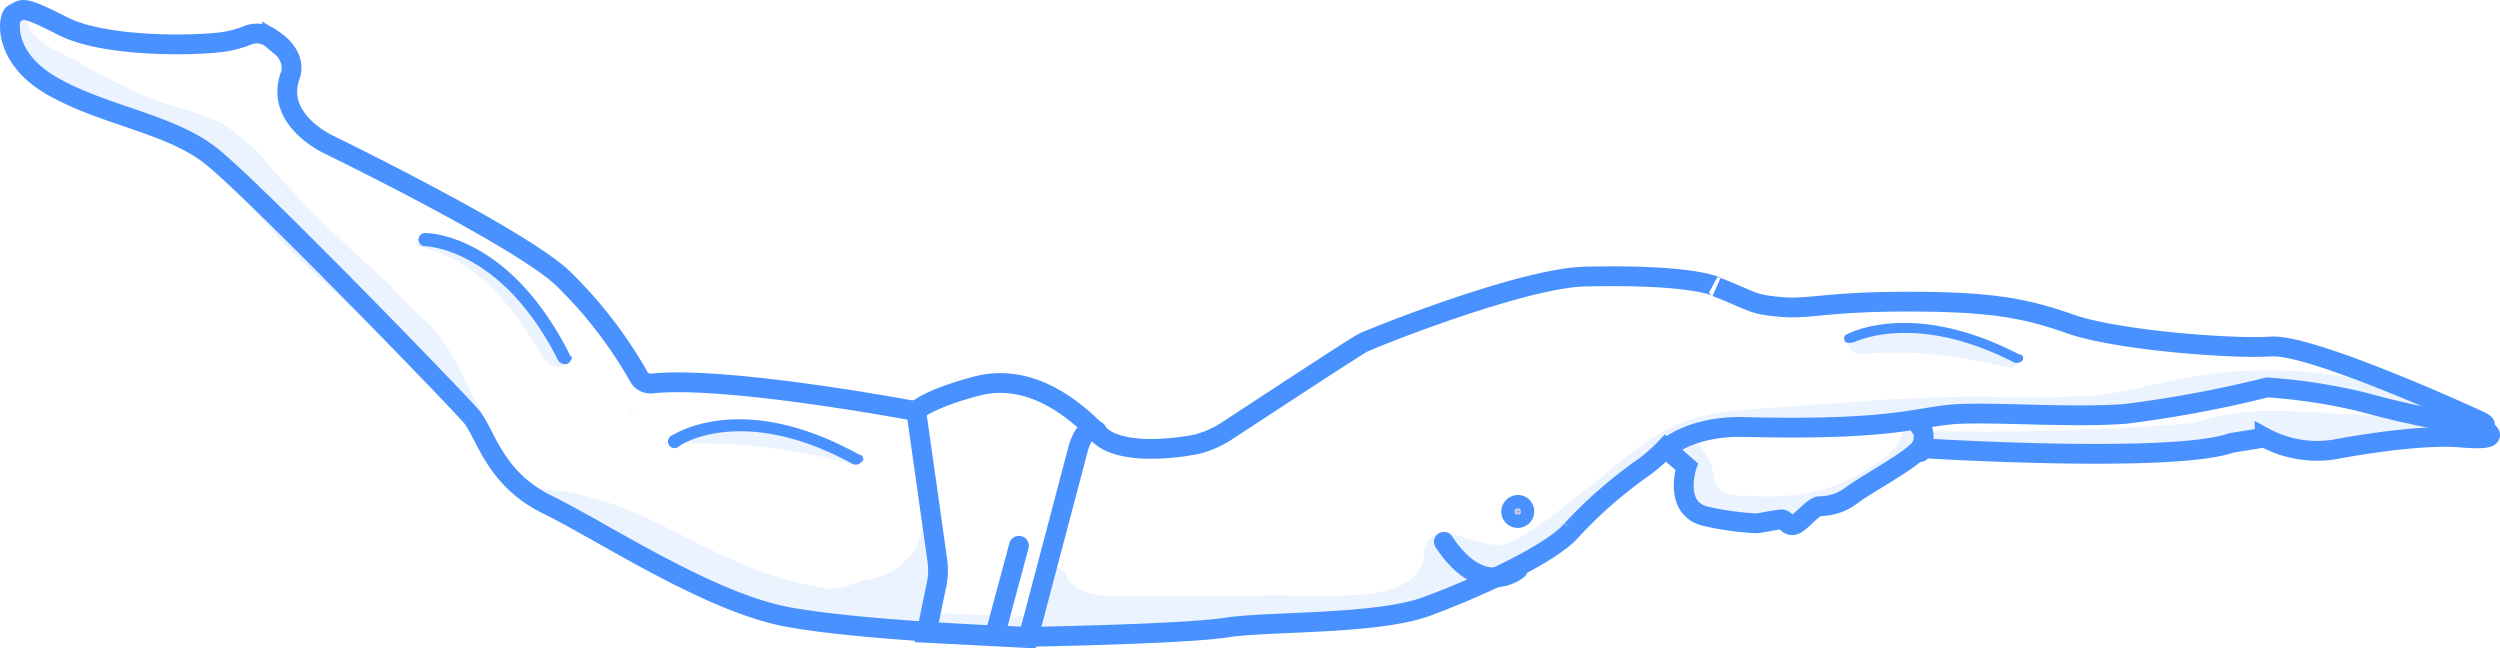 <svg id="Layer_1" data-name="Layer 1" xmlns="http://www.w3.org/2000/svg" viewBox="0 0 189.46 49.14"><title>vluchtfase_active</title><path d="M157.8,28.1a10.08,10.08,0,0,0-1.8-.9,20.21,20.21,0,0,0-6-1.4,12.07,12.07,0,0,0-5.4.9V27a1.42,1.42,0,0,0,.8.9,29.14,29.14,0,0,1,6.6.1c1.7.2,3.4.6,5.1.9.1-.1.3-.2.4-.3l.2-.1h.1Z" transform="translate(-4.58 -1.04)" style="fill:#d8e9ff;opacity:0.5;isolation:isolate"/><path d="M81.5,44.5c0-.1.1-.2.1-.3a10,10,0,0,1,.2-1.6c0-.1,0-.1.1-.2-.1.1-.1.3-.2.4a11.14,11.14,0,0,0-.2,1.7Z" transform="translate(-4.58 -1.04)" style="fill:#d8e9ff;opacity:0.5;isolation:isolate"/><path d="M41.1,32.3c-.5-.8-.9-1.7-1.3-2.5a16,16,0,0,0-2.9-4.4,28.32,28.32,0,0,1-3-3,108.35,108.35,0,0,1-8.4-8.2,14.87,14.87,0,0,0-4.1-3.8c-1.7-.9-3.6-1.2-5.4-1.9a46.75,46.75,0,0,1-5.9-3C8.8,4.9,6,3.7,6.7,1.8c0-.1.1-.3.1-.4a1.93,1.93,0,0,0-1.5,0,25.12,25.12,0,0,1-.4,2.7A16.45,16.45,0,0,0,8.5,7.9a.86.86,0,0,1,.3.6,2.19,2.19,0,0,1,.5.3c3.7.8,7.4,1.7,10.6,3.9a.91.91,0,0,1,.4.8c.2.1.3.2.5.3a43.46,43.46,0,0,1,4.1,4.4c1.4,1.5,2.8,2.9,4.3,4.3s3.1,2.8,4.7,4.1c1.4,1.2,3,2.3,4.3,3.6a4.52,4.52,0,0,1,1.1,1.7,8.29,8.29,0,0,1,2.5,3.3,10.93,10.93,0,0,0,.8,1.5.75.75,0,0,1,.1-.5A6.81,6.81,0,0,1,41.1,32.3Z" transform="translate(-4.58 -1.04)" style="fill:#d8e9ff;opacity:0.5;isolation:isolate"/><path d="M193.5,33.3A38.38,38.38,0,0,0,179,29.2a32.91,32.91,0,0,0-7.7.3c-2.6.4-5.2,1.2-7.9,1.5a76.92,76.92,0,0,1-8.3.1c-2.9,0-5.7.1-8.6.3l-8.4.6c-2.6.2-5.1.4-7.4,1.7-2.6,1.5-4.8,3.7-7.2,5.4a22.24,22.24,0,0,1-4,2.8,5,5,0,0,1-1.3.5,17,17,0,0,1-3.7-1,1.63,1.63,0,0,0-2,1.5c0,2.4-2.9,3.1-4.8,3.2-2.8.2-5.7,0-8.6.1H90.5c-1.6,0-4.2.3-5.1-1.5a1.34,1.34,0,0,0-.8-.7.37.37,0,0,1,.1-.3,1.59,1.59,0,0,0-.4-1.4c0,.2-.1.3-.1.5a1,1,0,0,1,.2.9A3,3,0,0,1,83,45.9c0,.2-.1.5-.1.7h0c.1.1.1.2.2.3s0,.2-.1.2a.9.9,0,0,1-1.4.5c0,.1.1.2.1.3a2.77,2.77,0,0,0-.9-.1c-1.7-.2-3.5-.2-5.2-.3.1-.2.2-.3.3-.5a.78.78,0,0,1-.2-1.1,5.55,5.55,0,0,1,.6-.8c-.2-.1-.3-.4-.4-.7a55.79,55.79,0,0,0-.8-5.7c-.3,1.2-.7,2.5-1,3.7v.1l-.3.3A5,5,0,0,1,70,45a10.88,10.88,0,0,1-2.4.7,25.35,25.35,0,0,1-6-1.6c-3.1-1.2-5.9-2.9-8.9-4.2A25.72,25.72,0,0,0,48,38.4c-1.5-.3-3.1-.3-4.6-.6a6.89,6.89,0,0,0,1.3,1.1c1.6,1,3.3,1.7,4.9,2.6.7.4,1.4.8,2,1.2a10.38,10.38,0,0,0,1,.4c2.1,1,4.2,2.1,6.4,3.1,1.4.3,2.7.8,3.8,1.1s2.5.7,3.7.9a26.45,26.45,0,0,1,6.9.5,6.37,6.37,0,0,0,.7-.2h0c4.7,0,9.4.9,14,.9,2,0,3.9-.1,5.9-.2.2,0,.5-.1.7-.1h3.2a60.31,60.31,0,0,1,9.5-1.3,31.08,31.08,0,0,1,4.3-.3,5.7,5.7,0,0,0,1.3-.1c.2-.2.5-.4.7-.6a11.72,11.72,0,0,0,2.4-.9c.1-.3.1-.6.2-.9a22.31,22.31,0,0,0,2.3.4c.1,0,.2-.1.3-.1a20.13,20.13,0,0,1,2.5-1.4.37.37,0,0,0-.1-.3,3.92,3.92,0,0,0,1-.8c1.6-1.2,2.9-2.8,4.4-4.1,1.1-1,2.3-2,3.5-2.9,0,.1.1.1.1.2s.2.2.2.3a1.42,1.42,0,0,1,.6-.2,1.08,1.08,0,0,1,.7.3.91.91,0,0,1,.3.7v.3a.91.91,0,0,1-.3.7c-.1.1-.2.2-.3.2a.76.76,0,0,0,.2.5,3,3,0,0,0,1.2,1.7h.2a42.1,42.1,0,0,0,7.1-.1c1-.2,2-.5,3-.6a17.84,17.84,0,0,1,4.1-2.2,4.18,4.18,0,0,0,1-.4c.4-.3.7-.7,1.1-1l.1.1c.1-.1.2-.1.2-.2a.76.76,0,0,1,.7-.8c4.5-.7,9.2,0,13.7.2a22.75,22.75,0,0,1,2.6.2,21.27,21.27,0,0,1,4.4-.7,21.75,21.75,0,0,1,5.7,0,.75.75,0,0,1,.5-.1,93.28,93.28,0,0,0,11.8-.6c1.5-.2,3.1-.5,4.6-.7-.1-.1-.1-.2-.2-.3Zm-44.7.4c-.4,1.6-1.9,2.4-3.2,3.2a12.22,12.22,0,0,1-5.6,1.7,14.05,14.05,0,0,1-2.9,0,4.43,4.43,0,0,1-2-.3c-.6-.4-.6-1.3-.8-1.9a5.74,5.74,0,0,0-1.5-2.2c2-1.2,5-1,7.2-.9,1.4.1,2.8.3,4.2.4a35.53,35.53,0,0,0,4.6-.3A.19.19,0,0,1,148.8,33.7Zm35-1.2c-2.6-.1-5.3-.4-8-.3a20.12,20.12,0,0,0-5,.9,191.68,191.68,0,0,1-20,.6,1.38,1.38,0,0,1,.3-.4v-.1a1,1,0,0,1,1.8-.4c2.3-.2,4.6-.4,7-.5,2.7,0,5.4,0,8.1-.2,4.9-.4,9.7-2.1,14.6-1.2,2.8.5,5.6,1.2,8.4,1.8A57.72,57.72,0,0,1,183.8,32.5Z" transform="translate(-4.58 -1.04)" style="fill:#d8e9ff;opacity:0.5;isolation:isolate"/><path d="M52.7,31.9a1.34,1.34,0,0,0-.6.7A4.35,4.35,0,0,1,52.7,31.9Z" transform="translate(-4.58 -1.04)" style="fill:#d8e9ff;opacity:0.5;isolation:isolate"/><path d="M61.3,33.4a11.56,11.56,0,0,0-6.6,1.3,45.29,45.29,0,0,1,15.1,1.7A18.1,18.1,0,0,0,61.3,33.4Z" transform="translate(-4.58 -1.04)" style="fill:#d8e9ff;opacity:0.5;isolation:isolate"/><path d="M38,17.3a14.62,14.62,0,0,1,2,.5l-1.5-.6A.75.75,0,0,0,38,17.3Z" transform="translate(-4.58 -1.04)" style="fill:#d8e9ff;opacity:0.5;isolation:isolate"/><path d="M43,21.5a11.57,11.57,0,0,0-6.6-2.6.35.35,0,0,1-.1.2h0a.55.55,0,0,1-.3.5c.1,0,.2.1.3.1,4.4,1,7.3,4.7,9.4,8.4a1.41,1.41,0,0,0,2,.5A15.84,15.84,0,0,0,43,21.5Z" transform="translate(-4.58 -1.04)" style="fill:#d8e9ff;opacity:0.5;isolation:isolate"/><path d="M130.8,35.2" transform="translate(-4.58 -1.04)" style="fill:none;stroke:#a6a8ab;stroke-linecap:round;stroke-miterlimit:10;stroke-width:1.5px"/><path d="M158,39.8" transform="translate(-4.58 -1.04)" style="fill:none;stroke:#a6a8ab;stroke-linecap:round;stroke-miterlimit:10;stroke-width:1.5px"/><g id="body-fill"><path d="M47.8,28.4c0,.1-.1.1-.2.2a.66.66,0,0,1-.7-.2c-4.3-8.6-10.1-8.7-10.1-8.7a.5.5,0,0,1,0-1c.3,0,6.4.1,11,9.3C48,28.1,47.9,28.3,47.8,28.4Z" transform="translate(-4.58 -1.04)" style="fill:#4991ff"/><path d="M70,35.8c0,.1,0,.2-.1.2a.57.57,0,0,1-.7.2C60.8,31.6,56,34.8,56,34.9a.5.5,0,0,1-.6-.8c.2-.1,5.3-3.6,14.3,1.4A.32.32,0,0,1,70,35.8Z" transform="translate(-4.58 -1.04)" style="fill:#4991ff"/><path d="M157.9,28.2c0,.1,0,.1-.1.2s-.4.2-.6.1C149.6,24.6,145.1,27,145,27s-.5.1-.6-.1-.1-.4.1-.5,5-2.7,13.1,1.5A.27.27,0,0,1,157.9,28.2Z" transform="translate(-4.58 -1.04)" style="fill:#4991ff"/></g><g id="body-line"><path d="M74,32.1l1.6,11.3a5.45,5.45,0,0,1-.1,2.2L74.8,49l7.7.4L86.3,35s.5-1.9,1.4-1.3" transform="translate(-4.58 -1.04)" style="fill:none;stroke:#4991ff;stroke-linecap:round;stroke-miterlimit:10;stroke-width:1.5px"/><path d="M192.4,33.5l-2.1-.5a66,66,0,0,1-6.7-1.5,43.35,43.35,0,0,0-7.2-1.1,91.34,91.34,0,0,1-10.7,2c-3.8.3-9.1-.1-12.4,0s-4.5,1.3-16.5,1c-4.2-.1-6,1.7-6,1.7" transform="translate(-4.58 -1.04)" style="fill:none;stroke:#4991ff;stroke-linecap:round;stroke-miterlimit:10;stroke-width:1.5px"/><path d="M124.7,22c-4.5.1-15,4.2-16.8,5-.6.3-7.9,5.1-10.5,6.8a7.84,7.84,0,0,1-2.1.9c-2,.4-6,.8-7.5-.8-2.1-2.2-5.4-4.6-9.2-3.6S74,32.2,74,32.2s-14.3-2.7-20-2.1a1,1,0,0,1-1-.5A33.35,33.35,0,0,0,47.1,22c-3.6-3.2-17.6-10-17.6-10s-4.2-1.9-2.9-5.3c.4-1.4-.9-2.4-1.4-2.7a1.79,1.79,0,0,0-1.8-.3,8.39,8.39,0,0,1-1.8.5c-1.9.3-9,.5-12.3-1.2s-3-1.2-3.7-.9c-.4.2-.9,3.3,3,5.5s8.8,2.8,11.9,5.2S39.2,31.3,40.3,32.6s1.7,4.7,5.8,6.7,12.2,7.4,18.2,8.5,18.3,1.5,18.3,1.5,11.7-.2,14.9-.7,11.4-.2,15.2-1.6,9.5-4,11-5.8a34.29,34.29,0,0,1,5.1-4.5,12.43,12.43,0,0,0,2-1.7l1.6,1.4s-1.1,3.3,1.6,3.8a21.41,21.41,0,0,0,3.7.5c.2,0,1.6-.3,1.9-.3s.5.6,1,.4,1.4-1.4,1.9-1.4a4,4,0,0,0,2.5-.9c1.1-.8,4.6-2.7,5.1-3.5,0,0,19.1,1.2,23.6-.4l2.5-.4a8.38,8.38,0,0,0,5.3.9s6.1-1.2,9.6-.9,1.9-.6,1.3-.8-2.7-.6-2.7-.6,5,1.1,2.5,0c0,0-12.4-5.7-15.5-5.5s-11.8-.5-15.2-1.7-6-1.7-12.3-1.7-7.5.6-9.7.4-2-.4-4.8-1.5C134.9,22.9,133.5,21.8,124.7,22Z" transform="translate(-4.58 -1.04)" style="fill:none;stroke:#4991ff;stroke-linecap:round;stroke-miterlimit:10;stroke-width:1.5px"/><path d="M119.1,39.8a.54.54,0,0,1,.5-.5.5.5,0,1,1-.5.5ZM80,49.1l1.8-6.7" transform="translate(-4.58 -1.04)" style="fill:#d1d7da;stroke:#4991ff;stroke-linecap:round;stroke-miterlimit:10;stroke-width:1.5px"/><path d="M119.6,44.2s-2.7,2.3-5.6-2.1" transform="translate(-4.58 -1.04)" style="fill:none;stroke:#4991ff;stroke-linecap:round;stroke-miterlimit:10;stroke-width:1.5px"/><path d="M150.1,35.3s.6-1.4,0-1.9" transform="translate(-4.58 -1.04)" style="fill:none;stroke:#4991ff;stroke-linecap:round;stroke-miterlimit:10;stroke-width:1.5px"/></g></svg>